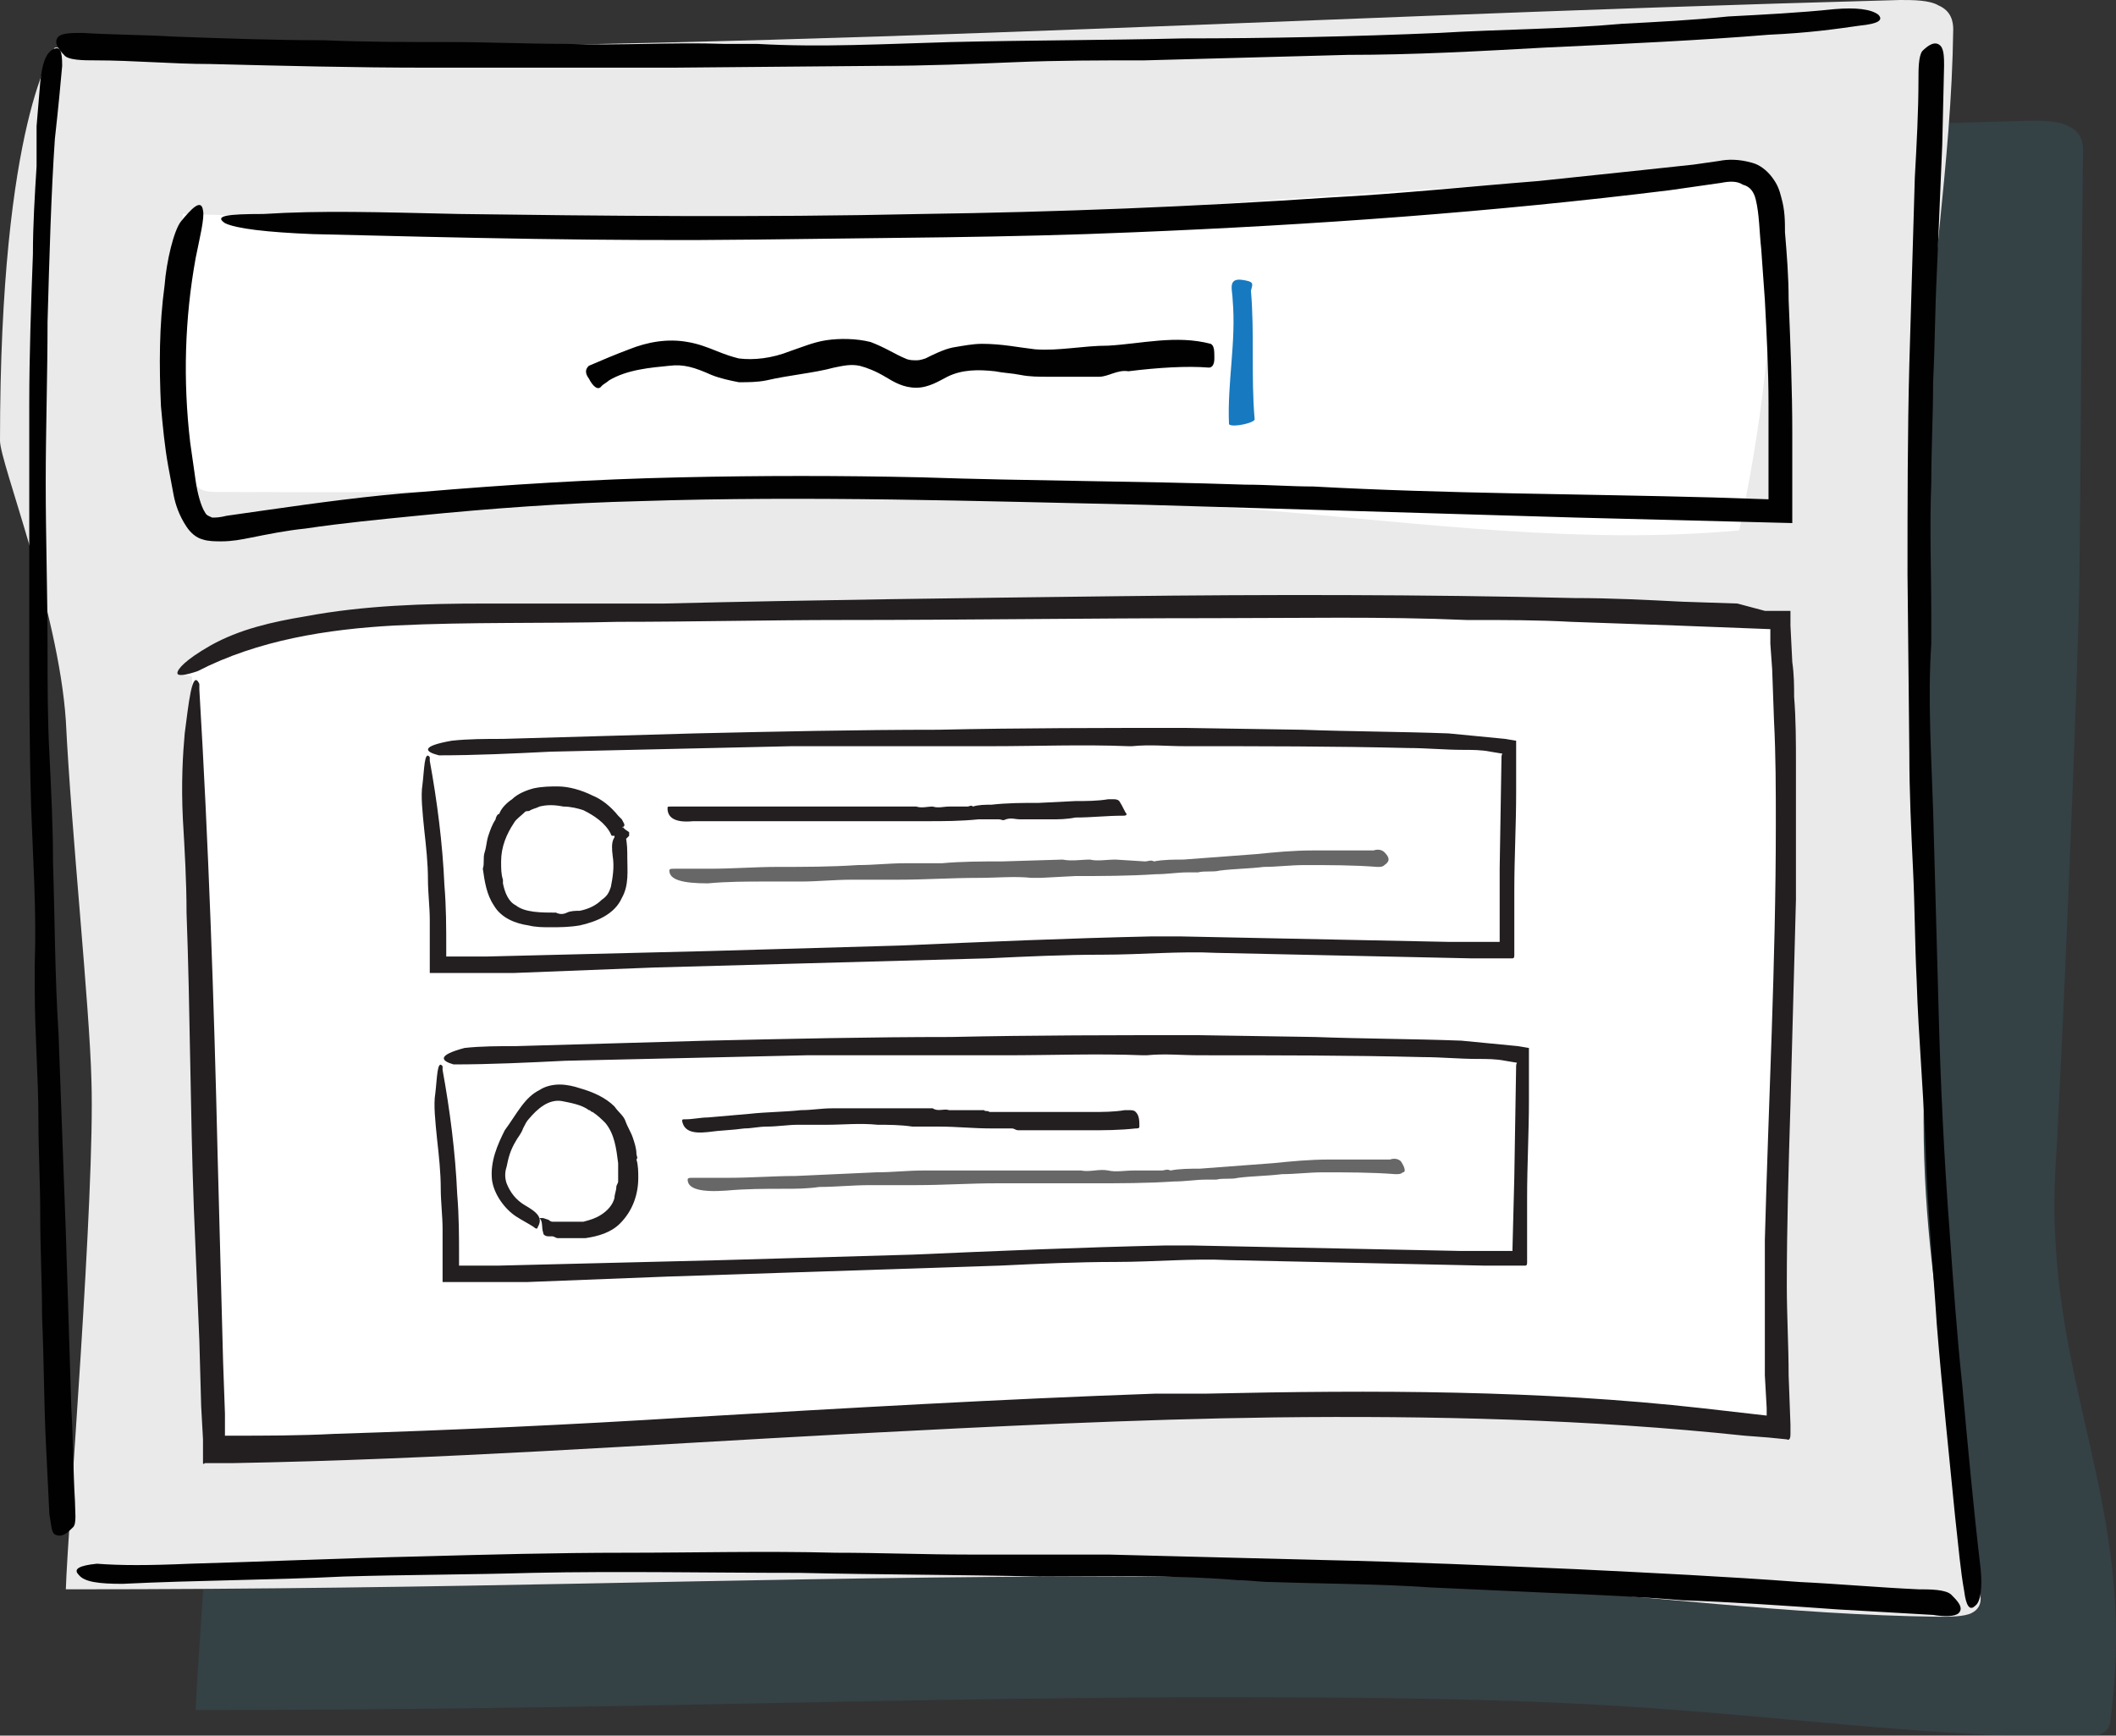 <?xml version="1.0" encoding="utf-8"?>
<!-- Generator: Adobe Illustrator 24.2.1, SVG Export Plug-In . SVG Version: 6.00 Build 0)  -->
<svg version="1.1" id="Layer_1" xmlns="http://www.w3.org/2000/svg" xmlns:xlink="http://www.w3.org/1999/xlink" x="0px" y="0px"
	 viewBox="0 0 115.7 94.9" style="enable-background:new 0 0 115.7 94.9;" xml:space="preserve">
<rect x="0" y="0" width="115.7" height="94.9" fill="#333333" stroke="none"/>
<style type="text/css">
	.st0{opacity:0.25;}
	.st1{fill:#376A7C;}
	.st2{fill:#EAEAEA;}
	.st3{fill:#010101;}
	.st4{fill:#FFFFFF;}
	.st5{fill:#1779BF;}
	.st6{fill:#231F20;}
	.st7{fill:#676767;}
</style>
<g>
	<g class="st0">
		<path class="st1" d="M10.2,9.2C48.9,9.6,73.9,7.6,111,6.6c0.7,0,1.6,0,2.1,0.3c0.7,0.3,0.8,0.9,0.8,1.3
			c-0.1,7.6-0.1,15.3-0.2,22.9c0,4.5-1,27.9-1.3,32.6c-0.7,11.9,4.6,18.4,3,30.3c0,0.3-0.1,0.6-0.5,0.8c-0.4,0.2-1.2,0.2-1.8,0.2
			c-8.2-0.1-16.2-1.2-24.3-1.7c-8-0.5-16.1-0.5-24.1-0.5c-19,0.1-31.9,0.7-54,0.7c0.1-3.2,1.6-21.5,1.5-27.7
			C12,61.6,11,52.1,10.7,46c-0.3-6-3.6-14.1-3.6-15.4C7.1,13.1,10.2,9.2,10.2,9.2z"/>
	</g>
	<g>
		<g>
			<g>
				<path class="st2" d="M3,2.6C41.8,2.9,66.8,1,103.9,0c0.7,0,1.6,0,2.1,0.3c0.7,0.3,0.8,0.9,0.8,1.3c-0.1,7.6-1.4,14-1.5,21.7
					c0,4.5,0.3,29.1,0,33.8c-0.7,11.9,1.8,19.2,3,30.3c0,0.3-0.1,0.6-0.5,0.8c-0.4,0.2-1.2,0.2-1.8,0.2c-8.2-0.1-16.2-1.2-24.3-1.7
					c-8-0.5-16.1-0.5-24.1-0.5c-19,0.1-31.9,0.7-54,0.7C3.7,83.6,5.2,65.3,5,59.1C4.9,55,3.9,45.5,3.6,39.4C3.2,33.4,0,25.3,0,24.1
					C0,6.5,3,2.6,3,2.6z"/>
			</g>
			<g>
				<g>
					<g>
						<path class="st3" d="M3,7.6c-0.2,2.9-0.3,6.4-0.4,10c0,2.9-0.1,5.9-0.1,8.8c0,3,0.1,6,0.1,9c0,1.9,0,3.9,0.1,5.8
							c0.1,2,0.2,4,0.2,6C3,50.3,3,53.4,3.2,56.5l0.4,10.9L3.9,77C4,78.7,4,80.4,4.1,82.1c0,0.5,0.1,1.2-0.1,1.4
							c-0.3,0.3-0.6,0.6-1,0.4c-0.2-0.1-0.2-0.6-0.3-1.1l-0.2-4.1c-0.1-2.2-0.1-4.5-0.2-6.7c0-1.9-0.1-3.7-0.1-5.6
							c0-1.7-0.1-3.5-0.1-5.2c0-2.3-0.2-4.7-0.2-7c0-0.5,0-1,0-1.5c0.1-2.9-0.1-5.8-0.2-8.6c-0.1-3.5-0.1-6.9-0.1-10.4V22.1
							c0-2.7,0.1-5.5,0.2-8.2c0-1.6,0.1-3.2,0.2-4.8V6.9l0.2-2.4c0.1-1,0.3-1.6,0.7-1.8s0.5,0.1,0.5,0.9C3.3,4.7,3.2,5.8,3,7.6z"/>
					</g>
				</g>
			</g>
			<g>
				<g>
					<g>
						<path class="st3" d="M10.4,85.5c3.7-0.1,8.2-0.3,12.6-0.4c3.7-0.1,7.4-0.2,11.2-0.2s7.6-0.1,11.5,0c2.4,0,4.9,0.1,7.3,0.1
							c2.5,0,5,0,7.6,0l11.8,0.3c4.6,0.1,9.2,0.3,13.8,0.5c4.1,0.2,8.2,0.4,12.2,0.7c2.1,0.1,4.3,0.3,6.5,0.4c0.6,0,1.5,0,1.8,0.3
							s0.7,0.7,0.4,1c-0.2,0.2-0.8,0.2-1.4,0.1l-5.2-0.3c-2.8-0.2-5.7-0.4-8.5-0.5c-2.4-0.2-4.7-0.3-7.1-0.4
							c-2.2-0.1-4.4-0.2-6.6-0.3c-2.9-0.2-5.9-0.2-8.8-0.3c-0.6,0-1.2-0.1-1.8-0.1c-3.6-0.3-7.3-0.2-10.9-0.2
							c-4.4-0.1-8.7-0.1-13.1-0.2c-4.9,0-9.8-0.1-14.6,0c-3.4,0.1-6.9,0.1-10.3,0.2c-4,0.2-8,0.2-12.1,0.4c-1.3,0-2.1-0.1-2.4-0.5
							c-0.3-0.3,0-0.5,1-0.6C6.6,85.6,8.1,85.6,10.4,85.5z"/>
					</g>
				</g>
			</g>
			<g>
				<g>
					<g>
						<path class="st3" d="M106.9,82.9c-0.3-3.1-0.7-6.8-1-10.5c-0.2-3.1-0.5-6.2-0.6-9.3c-0.1-3.2-0.4-6.3-0.5-9.5
							c-0.1-2-0.1-4.1-0.2-6.1c-0.1-2.1-0.2-4.2-0.2-6.3l-0.1-9.8c0-3.8,0-7.7,0.1-11.5c0.1-3.4,0.2-6.8,0.3-10.2
							c0.1-1.8,0.2-3.6,0.2-5.4c0-0.5,0-1.2,0.2-1.5c0.3-0.3,0.7-0.6,1-0.3c0.2,0.2,0.2,0.7,0.2,1.1l-0.1,4.3l-0.3,7.1
							c-0.1,2-0.1,3.9-0.2,5.9c0,1.8-0.1,3.6-0.1,5.5c-0.1,2.4,0,4.9,0,7.3c0,0.5,0,1,0,1.5c-0.2,3,0,6,0.1,9.1
							c0.1,3.6,0.2,7.3,0.3,10.9c0.1,4,0.3,8.1,0.6,12.1c0.2,2.8,0.4,5.7,0.7,8.5c0.3,3.3,0.6,6.6,1,10c0.1,1,0,1.8-0.3,2
							c-0.3,0.3-0.5,0-0.6-0.8C107.2,85.9,107.1,84.7,106.9,82.9z"/>
					</g>
				</g>
			</g>
			<g>
				<g>
					<g>
						<path class="st3" d="M96.7,1.9c-3.6,0.3-7.9,0.5-12.2,0.7C80.9,2.8,77.3,3,73.7,3C70,3.1,66.3,3.2,62.6,3.3
							c-2.4,0-4.7,0-7.1,0.1c-2.4,0.1-4.9,0.2-7.3,0.2L36.8,3.7c-4.5,0-8.9,0-13.4,0c-4,0-7.9-0.1-11.9-0.2c-2.1,0-4.2-0.2-6.3-0.2
							c-0.6,0-1.5,0-1.7-0.3C3.2,2.7,2.9,2.3,3.2,2C3.4,1.8,4,1.8,4.5,1.8c1.6,0.1,3.3,0.1,5,0.2c2.7,0.1,5.5,0.2,8.2,0.2
							c2.3,0.1,4.6,0.1,6.9,0.1c2.1,0,4.3,0.1,6.4,0.1c2.9,0.1,5.7-0.1,8.6,0c0.6,0,1.2,0,1.8,0c3.5,0.2,7,0,10.6-0.1
							c4.2-0.1,8.5-0.1,12.7-0.2c4.6,0,9.3-0.1,14-0.3c3.3-0.2,6.7-0.2,10-0.5c1.9-0.1,3.9-0.2,5.8-0.4c1.9-0.1,3.9-0.2,5.8-0.4
							c1.2-0.1,2,0,2.4,0.3c0.3,0.3,0,0.5-1,0.6C100.3,1.6,98.9,1.8,96.7,1.9z"/>
					</g>
				</g>
			</g>
			<path class="st4" d="M10,11.7c10.1,0.3,37.9,1,41,0.7c3.8-0.3,32.7-2.8,44.1-2.8c0.5,0,0.9,0,1.3,0.3c0.6,0.4,0.6,1.2,0.6,2
				c0,5.7-0.7,11.5-1.9,17.1c-8.7,0.8-17.3-0.4-26-1.1c-19-1.5-38.1-0.9-57.1-1c-0.4,0-0.8,0-1.1-0.2c-0.4-0.3-0.5-0.8-0.6-1.2
				C9.3,20.9,10,11.7,10,11.7z"/>
			<g>
				<g>
					<g>
						<path class="st3" d="M25.1,11.7c7.5,0.1,16.4,0.2,25.3,0c7.4-0.1,14.9-0.4,22.3-0.9c3.8-0.2,7.6-0.6,11.4-0.9l5.7-0.6L92.6,9
							L94,8.8c0.5-0.1,1.1-0.1,1.8,0.1c0.4,0.1,0.8,0.4,1.1,0.8c0.3,0.4,0.4,0.7,0.5,1.1c0.2,0.7,0.2,1.3,0.2,1.9
							c0.1,1.2,0.2,2.4,0.2,3.7c0.1,2.4,0.2,4.9,0.2,7.3v2.1v2.8c-3.9-0.1-7.9-0.2-11.8-0.3l-23.6-0.7c-9.2-0.2-18.4-0.5-27.6-0.2
							c-4.1,0.1-8.2,0.4-12.2,0.8c-2,0.2-4.1,0.4-6.1,0.7c-1,0.1-2,0.3-3,0.5c-0.5,0.1-1,0.2-1.6,0.2c-0.3,0-0.7,0-1-0.1
							c-0.4-0.1-0.7-0.4-0.9-0.7c-0.4-0.6-0.6-1.2-0.7-1.7c-0.1-0.5-0.2-1.1-0.3-1.6c-0.2-1.1-0.3-2.2-0.4-3.3
							C8.7,20,8.7,17.8,9,15.6c0.1-1.3,0.5-3,0.9-3.5c0.5-0.6,1.1-1.3,1.2-0.6c0.1,0.4-0.2,1.6-0.4,2.6c-0.6,3.3-0.7,6.7-0.3,10.1
							c0.1,0.7,0.2,1.4,0.3,2.1s0.3,1.4,0.5,1.7c0.1,0.2,0.2,0.2,0.4,0.3c0.2,0,0.4,0,0.8-0.1l2.1-0.3c2.8-0.4,5.7-0.8,8.5-1
							c4.7-0.4,9.5-0.7,14.2-0.8c4.4-0.1,8.8-0.1,13.2,0c5.9,0.2,11.8,0.2,17.7,0.4c1.2,0,2.5,0.1,3.7,0.1
							c7.3,0.4,14.6,0.4,21.9,0.6l3,0.1v-2.4v-2.8c0-1.9-0.1-3.8-0.2-5.7l-0.2-2.8c-0.1-0.9-0.1-1.9-0.3-2.7
							c-0.1-0.4-0.3-0.7-0.7-0.8C95,9.9,94.6,9.9,94.1,10l-2.8,0.4c-9.7,1.2-19.5,1.9-29.3,2.3C55.1,13,48.2,13,41.3,13.1
							c-8.1,0.1-16.1-0.1-24.2-0.3c-2.5-0.1-4.2-0.3-4.8-0.6c-0.6-0.4,0.1-0.5,2.1-0.5C17.6,11.5,20.6,11.6,25.1,11.7z"/>
					</g>
				</g>
			</g>
			<g>
				<g>
					<g>
						<path class="st3" d="M61.7,20.3c-0.6-0.1-1.1,0.3-1.6,0.3c-0.9,0-1.8,0-2.8,0c-0.5,0-1,0-1.5-0.1s-0.9-0.1-1.4-0.2
							c-0.9-0.1-1.8-0.1-2.6,0.3c-0.4,0.2-1,0.6-1.7,0.6s-1.2-0.3-1.7-0.6c-0.5-0.3-1-0.5-1.4-0.6c-0.5-0.1-0.9,0-1.4,0.1
							c-1.1,0.3-2.4,0.4-3.7,0.7c-0.5,0.1-1,0.1-1.5,0.1c-0.5-0.1-1-0.2-1.5-0.4c-0.9-0.4-1.5-0.6-2.3-0.5c-1,0.1-2.3,0.2-3.3,0.8
							c-0.1,0.1-0.3,0.2-0.4,0.3c-0.2,0.3-0.5,0-0.7-0.4c-0.3-0.4-0.1-0.6,0-0.7c0.7-0.3,1.4-0.6,2.2-0.9c1-0.4,2.1-0.6,3.2-0.4
							c0.6,0.1,1.1,0.3,1.6,0.5s0.8,0.3,1.2,0.4c0.8,0.1,1.8,0,2.8-0.4c0.6-0.2,1.3-0.5,2-0.6s1.6-0.1,2.4,0.1
							c0.8,0.3,1.4,0.7,1.9,0.9c0.2,0.1,0.4,0.1,0.6,0.1c0.1,0,0.2,0,0.5-0.1c0.4-0.2,1-0.5,1.5-0.6c0.6-0.1,1.1-0.2,1.6-0.2
							c1.1,0,2,0.2,2.9,0.3c1.3,0.1,2.6-0.2,4-0.2c1.8-0.1,3.7-0.6,5.6-0.1c0.2,0.1,0.2,0.4,0.2,0.8c0,0.3-0.1,0.5-0.3,0.5
							C64.9,20,63.3,20.1,61.7,20.3L61.7,20.3z"/>
					</g>
				</g>
			</g>
			<g>
				<path class="st5" d="M68.4,15.9c0.2,2.3,0,4.7,0.2,7c0.1,0.2-1.2,0.5-1.4,0.3c-0.1-2.3,0.4-4.5,0.2-6.8c0-0.5-0.3-1.2,0.5-1.1
					C68.6,15.4,68.5,15.5,68.4,15.9z"/>
			</g>
		</g>
		<g>
			<path class="st4" d="M10.5,37c0.4,14.1,0.8,28.1,1.2,42.2C40.3,79,69,74.7,97.4,77.9c-0.8-14.3,1.1-30,0-44.4
				c-23-1.1-49-0.2-72.1,0.1c-5.4,0.1-11.1,0.2-15.6,3.2"/>
			<g>
				<g>
					<path class="st6" d="M10.8,36.7L10.8,36.7c3.3-1.7,7.1-2.3,10.8-2.5c4.1-0.2,8.2-0.1,12.2-0.2c4.1,0,8.2-0.1,12.2-0.1
						c6.8,0,13.5-0.1,20.3-0.1c4.6,0,9.3-0.1,13.9,0.1l0,0h0.3l0,0c1.8,0,3.6,0,5.4,0.1l5.7,0.2l5.2,0.2c0,0,0,0,0,0.1v0.7l0.1,1.4
						l0.1,2.8c0.1,1.9,0.1,3.8,0.1,5.7c0,7.6-0.4,15.1-0.6,22.7c0,2.5,0,4.9,0,7.4l0.1,1.8v0.4l0,0l0,0L93.1,77
						c-8.9-1-18-1-27.1-0.8l0,0c-0.9,0-1.8,0-2.8,0c-8.5,0.3-17.1,0.8-25.6,1.3c-6.4,0.4-12.9,0.7-19.3,0.9
						c-1.9,0.1-3.8,0.1-5.7,0.1h-0.3l0,0v-1.2l-0.1-2.8l-0.3-11.3c-0.2-8.6-0.5-17.1-1-25.5l0,0v-0.3l0,0c-0.4-0.9-0.6,1.2-0.8,2.7
						c-0.1,1.1-0.2,2.7-0.1,4.7c0.1,1.7,0.2,3.4,0.2,5.1c0.2,5.4,0.2,10.8,0.4,16.2c0.1,2.4,0.2,4.8,0.3,7.2l0.1,3.6l0.1,1.8v0.7
						v0.4V80c0,0,0,0.1,0.1,0h0.1h1.4c11.3-0.2,22.5-1,33.8-1.6c7.7-0.4,15.5-0.8,23.2-0.9c8.6-0.1,17.2,0.1,25.7,1l1.3,0.1l1,0.1
						c0.2,0.1,0.2-0.2,0.2-0.3v-0.5l-0.1-2.7c0-1.6-0.1-3.3-0.1-4.9c0-3.3,0.1-6.6,0.2-9.9c0.1-3.7,0.2-7.5,0.3-11.2l0,0
						c0-2.5,0-5,0-7.4c0-1.2,0-2.5-0.1-3.7c0-0.6,0-1.2-0.1-1.9l-0.1-2v-0.6v-0.2h-0.1h-0.3h-1L95,33l-3-0.1c-2-0.1-3.9-0.2-5.9-0.2
						l0,0c-8.4-0.2-16.8-0.2-25.1-0.1c-8.3,0.1-16.5,0.2-24.7,0.4l-9.8,0c-3.3,0-6.6,0.1-9.8,0.7c-1.8,0.3-3.6,0.7-5.2,1.6
						c-1.4,0.8-1.8,1.3-1.8,1.5C9.7,37,10.2,36.9,10.8,36.7z"/>
					<path class="st6" d="M98.3,48.9L98.3,48.9C98.3,48.9,98.3,48.8,98.3,48.9L98.3,48.9z"/>
				</g>
			</g>
		</g>
		<g>
			<g>
				<path class="st4" d="M23.3,41.4C23.8,45.2,24,49,24,52.8c6.8,0,31.7-0.8,33.9-1s4.4-0.2,6.6-0.2c6,0,12,0.1,18,0.4
					c0.1-3.4,0.1-6.6,0.1-11.2c-6.3-1-47.9-0.3-59.2,0.2"/>
				<g>
					<g>
						<path class="st6" d="M24,41.3L24,41.3c2,0,4.1-0.1,6.1-0.2c4.4-0.1,8.8-0.2,13.2-0.3c3.6,0,7.3,0,10.9,0c2.5,0,5-0.1,7.5,0
							l0,0h0.2l0,0c1-0.1,1.9,0,2.9,0c4.1,0,8.2,0,12.2,0.1c1,0,2,0.1,3,0.1c0.5,0,1,0,1.5,0.1l0.6,0.1c0.1,0,0,0,0,0.2L82,47.5
							l0,3.9v0.1l0,0l0,0h-0.8h-2l-14.7-0.3l0,0H63c-4.6,0.1-9.2,0.3-13.8,0.5c-3.5,0.1-6.9,0.2-10.4,0.3c-4.1,0.1-8.1,0.2-12.2,0.3
							h-1.7h-0.5c0,0,0,0,0-0.4c0-1.2,0-2.3-0.1-3.5c-0.1-2.3-0.4-4.6-0.8-6.8l0,0v-0.2l0,0c-0.3-0.4-0.3,0.7-0.4,1.5
							c-0.1,0.6,0,1.5,0.1,2.5c0.1,0.9,0.2,1.8,0.2,2.7c0,0.7,0.1,1.5,0.1,2.2v1.1v1.3c0,0.2,0,0.4,0,0.5H24h0.8h1.1h2.2
							c2.6-0.1,5.1-0.2,7.7-0.3L54,52.4c2.1-0.1,4.2-0.2,6.3-0.2s4.2-0.2,6.2-0.1c4.6,0.1,9.3,0.2,13.9,0.3h1.3h1
							c0.1,0,0.1-0.1,0.1-0.2v-0.3v-0.5v-2.7c0-1.8,0.1-3.6,0.1-5.3v-1.5v-0.8v-0.3v-0.2v-0.1l-0.6-0.1c-1.1-0.1-2-0.2-3.1-0.3l0,0
							c-2.7-0.1-5.3-0.1-8-0.2l-6.4-0.1l0,0c-4.5,0-9,0-13.5,0.1c-4.4,0-8.9,0.1-13.3,0.2c-3.5,0.1-7,0.2-10.5,0.3
							c-0.9,0-1.9,0-2.8,0.1C23,40.8,23.2,41.1,24,41.3z"/>
						<path class="st6" d="M79.2,40.2L79.2,40.2L79.2,40.2L79.2,40.2z"/>
					</g>
				</g>
			</g>
			<g>
				<g>
					<g>
						<path class="st6" d="M27.2,44.4L27.2,44.4L27.2,44.4z"/>
						<path class="st6" d="M34.1,45.2c0.1-0.1,0-0.2-0.1-0.4c-0.1-0.1-0.1-0.1-0.2-0.2c-0.4-0.5-0.9-0.9-1.4-1.1
							c-0.6-0.3-1.3-0.5-1.9-0.5c-0.4,0-0.8,0-1.3,0.1c-0.4,0.1-0.9,0.3-1.2,0.6c-0.3,0.2-0.6,0.5-0.7,0.8l0,0l0,0l0,0l0,0l0,0
							c-0.1,0-0.2,0.2-0.2,0.3c-0.2,0.3-0.3,0.6-0.4,0.9c-0.1,0.3-0.1,0.6-0.2,0.9c-0.1,0.3,0,0.6-0.1,0.9c0.1,0.7,0.2,1.4,0.6,2
							c0.4,0.7,1.2,1,1.9,1.1c0.4,0.1,0.8,0.1,1.2,0.1c0.5,0,1,0,1.6-0.1c0.9-0.2,1.9-0.6,2.3-1.5c0.4-0.7,0.3-1.5,0.3-2.2
							c0-0.4,0-0.8-0.1-1.2c0-0.2-0.1-0.2-0.2-0.2l0,0c-0.5,0.2-0.6,0.5-0.5,1.3c0.1,0.6,0,1.2-0.1,1.7c-0.1,0.3-0.2,0.5-0.5,0.7
							c-0.3,0.3-0.7,0.5-1.2,0.6c-0.2,0-0.5,0-0.7,0.1s-0.4,0.1-0.6,0c-0.8,0-1.7,0-2.2-0.4c-0.4-0.2-0.6-0.7-0.7-1.2
							c0-0.1,0-0.2,0-0.2c-0.1-0.3-0.1-0.6-0.1-1c0-0.8,0.3-1.5,0.7-2.1c0.1-0.2,0.4-0.4,0.6-0.6c0.1-0.1,0.2,0,0.3-0.1
							c0.2-0.1,0.3-0.1,0.5-0.2c0.4-0.1,0.8-0.1,1.3,0c0.4,0,0.8,0.1,1.1,0.2c0.6,0.3,1.2,0.7,1.5,1.3c0,0,0,0.1,0.1,0.1
							c0,0,0,0,0.1,0l0,0c0,0,0,0,0,0.1c0,0,0,0,0.1,0.1l0,0c0,0,0,0.1,0.4,0.1l0.3-0.3v-0.2l0,0C34.1,45.3,34.1,45.3,34.1,45.2
							C34.1,45.3,34,45.3,34.1,45.2L34.1,45.2L34.1,45.2l-0.2-0.1l-0.4,0.2v0.1l0,0l0,0l0,0l0,0c0,0,0,0,0.1,0s0.1,0,0.2-0.1h0.1
							c0,0,0.1,0,0,0s-0.1,0-0.2,0.1l-0.1,0.1l0,0l0,0l0,0h0.1h0.1c0,0,0,0,0.1-0.1C33.9,45.3,34,45.2,34.1,45.2
							C34,45.3,34,45.2,34.1,45.2C34,45.2,34,45.2,34.1,45.2z"/>
					</g>
				</g>
			</g>
			<g>
				<g>
					<g>
						<path class="st6" d="M53.2,44.2L53.2,44.2L53.2,44.2z"/>
						<path class="st6" d="M61.2,43.8c-0.1-0.1-0.2-0.1-0.4-0.1c-0.1,0-0.1,0-0.2,0c-0.6,0.1-1.2,0.1-1.8,0.1l-2,0.1
							c-0.9,0-1.7,0-2.6,0.1c-0.3,0-0.7,0-1,0.1l0,0l0,0l0,0l0,0l0,0c-0.1-0.1-0.2,0-0.3,0h-1c-0.3,0-0.6,0.1-0.9,0
							c-0.3,0-0.6,0.1-0.9,0c-0.7,0-1.4,0-2.1,0c-0.7,0-1.4,0-2.1,0h-1.3c-0.6,0-1.1,0-1.6,0c-0.9,0-1.9,0-2.8,0h-2.3
							c-0.4,0-0.8,0-1.2,0c-0.2,0-0.2,0-0.2,0.1l0,0c0,0.5,0.4,0.8,1.4,0.7c0.7,0,1.3,0,2,0c0.4,0,0.8,0,1.2,0c0.6,0,1.2,0,1.8,0
							c0.3,0,0.6,0,0.9,0c0.2,0,0.5,0,0.7,0c0.9,0,1.9,0,2.8,0c0.6,0,1.3,0,1.9,0c0.1,0,0.2,0,0.3,0h1.2c0.9,0,1.8,0,2.8-0.1
							c0.4,0,0.7,0,1.1,0c0.2,0,0.2,0.1,0.4,0c0.3-0.1,0.5,0,0.8,0c0.5,0,1,0,1.6,0c0.5,0,0.9,0,1.4-0.1c0.9,0,1.7-0.1,2.6-0.1
							c0.1,0,0.2,0,0.2-0.1C61.5,44.4,61.4,44.1,61.2,43.8z"/>
					</g>
				</g>
			</g>
			<g>
				<g>
					<g>
						<path class="st7" d="M63.1,47C63,47,63,47,63.1,47L63.1,47z"/>
						<path class="st7" d="M75.7,46.6c-0.1-0.1-0.3-0.2-0.6-0.1c-0.1,0-0.2,0-0.4,0c-1,0-1.9,0-2.9,0c-1.1,0-2.1,0.1-3.1,0.2
							c-1.3,0.1-2.7,0.2-4,0.3c-0.5,0-1.1,0-1.6,0.1l0,0l0,0l0,0l0,0l0,0c-0.2-0.1-0.3,0-0.5,0L61,47c-0.5,0-1,0.1-1.4,0
							c-0.5,0-1,0.1-1.5,0l-3.3,0.1c-1.1,0-2.2,0-3.3,0.1h-2c-0.9,0-1.7,0.1-2.6,0.1c-1.5,0.1-2.9,0.1-4.4,0.1
							c-1.2,0-2.4,0.1-3.7,0.1c-0.6,0-1.3,0-1.9,0c-0.2,0-0.3,0-0.3,0.1l0,0c0,0.5,0.7,0.7,2.1,0.7c1.1-0.1,2.1-0.1,3.2-0.1
							c0.6,0,1.2,0,1.9,0c0.9,0,1.8-0.1,2.8-0.1c0.5,0,0.9,0,1.4,0c0.4,0,0.8,0,1.1,0c1.5,0,2.9-0.1,4.4-0.1c1,0,2-0.1,2.9,0
							c0.2,0,0.3,0,0.5,0l1.9-0.1c1.4,0,2.9,0,4.4-0.1c0.6,0,1.2-0.1,1.7-0.1c0.2,0,0.4,0,0.6,0c0.4-0.1,0.8,0,1.2-0.1
							c0.8-0.1,1.6-0.1,2.4-0.2c0.7,0,1.5-0.1,2.2-0.1c1.4,0,2.7,0,4,0.1c0.2,0,0.3,0,0.4-0.1C76,47.1,76,46.9,75.7,46.6z"/>
					</g>
				</g>
			</g>
		</g>
		<g>
			<g>
				<path class="st4" d="M24.2,58.4c0.5,3.8,0.7,7.6,0.7,11.4c6.8,0,31.7-0.8,33.9-1s4.4-0.2,6.6-0.2c6,0,12,0.1,18,0.4
					c0.1-3.4,0.1-6.6,0.1-11.2c-6.3-1-47.9-0.3-59.2,0.2"/>
				<g>
					<g>
						<path class="st6" d="M24.8,58.2L24.8,58.2c2,0,4.1-0.1,6.1-0.2c4.4-0.1,8.8-0.2,13.2-0.3c3.6,0,7.3,0,10.9,0
							c2.5,0,5-0.1,7.5,0l0,0h0.2l0,0c1-0.1,1.9,0,2.9,0c4.1,0,8.2,0,12.2,0.1c1,0,2,0.1,3,0.1c0.5,0,1,0,1.5,0.1l0.6,0.1
							c0.1,0,0,0,0,0.2l-0.1,6.1l-0.1,3.9v0.1l0,0l0,0h-0.8h-2l-14.7-0.3l0,0h-1.5c-4.6,0.1-9.2,0.3-13.8,0.5
							c-3.5,0.1-6.9,0.2-10.4,0.3c-4.1,0.1-8.1,0.2-12.2,0.3h-1.7h-0.5c0,0,0,0,0-0.4c0-1.2,0-2.3-0.1-3.5c-0.1-2.3-0.4-4.6-0.8-6.8
							l0,0v-0.2l0,0c-0.3-0.4-0.3,0.7-0.4,1.5c-0.1,0.6,0,1.5,0.1,2.5c0.1,0.9,0.2,1.8,0.2,2.7c0,0.7,0.1,1.5,0.1,2.2v1.1v1.3
							c0,0.2,0,0.4,0,0.5h0.5h0.8h1.1h2.2c2.6-0.1,5.1-0.2,7.7-0.3l18.2-0.6c2.1-0.1,4.2-0.2,6.3-0.2s4.2-0.2,6.2-0.1
							c4.6,0.1,9.3,0.2,13.9,0.3h1.3h1c0.1,0,0.1-0.1,0.1-0.2v-0.3v-0.5v-2.7c0-1.8,0.1-3.6,0.1-5.3v-1.5v-0.8v-0.3v-0.2v-0.1
							L83,57.2c-1.1-0.1-2-0.2-3.1-0.3l0,0c-2.7-0.1-5.3-0.1-8-0.2l-6.4-0.1l0,0c-4.5,0-9,0-13.5,0.1c-4.4,0-8.9,0.1-13.3,0.2
							c-3.5,0.1-7,0.2-10.5,0.3c-0.9,0-1.9,0-2.8,0.1C23.9,57.7,24.1,58,24.8,58.2z"/>
						<path class="st6" d="M80,57.1L80,57.1L80,57.1L80,57.1z"/>
					</g>
				</g>
			</g>
			<g>
				<g>
					<g>
						<path class="st6" d="M34.9,63.6C34.9,63.5,34.9,63.5,34.9,63.6L34.9,63.6z"/>
						<path class="st6" d="M29.7,67.4c0,0.1,0.1,0.2,0.3,0.2c0.1,0,0.1,0,0.2,0s0.2,0.1,0.3,0.1h0.2h0.4c0.3,0,0.6,0,0.9,0
							c0.7-0.1,1.4-0.3,1.9-0.8c0.7-0.7,1-1.6,1-2.5c0-0.3,0-0.7-0.1-1l0,0l0,0l0,0l0,0l0,0c0.1-0.1,0-0.2,0-0.3
							c0-0.3-0.1-0.6-0.2-0.9c-0.1-0.3-0.3-0.6-0.4-0.9c-0.1-0.3-0.4-0.5-0.6-0.8c-0.5-0.5-1.2-0.8-1.9-1c-0.3-0.1-0.7-0.2-1.1-0.2
							s-0.8,0.1-1.1,0.3c-0.4,0.2-0.7,0.5-1,0.9s-0.6,0.9-0.9,1.3c-0.4,0.8-0.8,1.7-0.7,2.7c0.1,0.8,0.7,1.6,1.3,2
							c0.3,0.2,0.7,0.4,1,0.6c0.1,0.1,0.2,0.1,0.2,0l0,0c0.3-0.5,0-0.8-0.7-1.2c-0.5-0.3-0.8-0.7-1-1.2c-0.1-0.3-0.1-0.6,0-0.9
							c0.1-0.5,0.2-0.9,0.5-1.4c0.1-0.2,0.3-0.4,0.4-0.7c0.1-0.2,0.2-0.4,0.3-0.5c0.5-0.6,1.1-1.1,1.8-1c0.5,0.1,1.1,0.2,1.5,0.5
							c0.1,0,0.1,0.1,0.2,0.1c0.3,0.2,0.5,0.4,0.7,0.6c0.5,0.6,0.6,1.4,0.7,2.2c0,0.3,0,0.7,0,1c0,0.1-0.1,0.2-0.1,0.3
							c0,0.2-0.1,0.4-0.1,0.6c-0.1,0.4-0.4,0.7-0.7,0.9c-0.3,0.2-0.6,0.3-1,0.4c-0.3,0-0.7,0-1.1,0h-0.6c0,0-0.1,0-0.2-0.1l-0.3-0.1
							c-0.1,0-0.2,0-0.2,0C29.7,66.8,29.6,67.1,29.7,67.4z"/>
					</g>
				</g>
			</g>
			<g>
				<g>
					<g>
						<path class="st6" d="M54.1,60.9L54.1,60.9L54.1,60.9z"/>
						<path class="st6" d="M62.1,60.8c-0.1-0.1-0.2-0.1-0.4-0.1c-0.1,0-0.1,0-0.2,0c-0.6,0.1-1.2,0.1-1.8,0.1c-0.7,0-1.3,0-2,0
							c-0.9,0-1.7,0-2.6,0c-0.3,0-0.7,0-1,0l0,0l0,0l0,0l0,0l0,0c-0.1-0.1-0.2,0-0.3-0.1h-1c-0.3,0-0.6,0-0.9,0
							c-0.3-0.1-0.6,0.1-0.9-0.1c-0.7,0-1.4,0-2.1,0c-0.7,0-1.4,0-2.1,0h-1.3c-0.6,0-1.1,0.1-1.7,0.1c-0.9,0.1-1.9,0.1-2.8,0.2
							l-2.3,0.2c-0.4,0-0.8,0.1-1.2,0.1c-0.2,0-0.2,0-0.2,0.1l0,0c0.1,0.5,0.5,0.7,1.4,0.6c0.7-0.1,1.3-0.1,2-0.2
							c0.4,0,0.8-0.1,1.2-0.1c0.6,0,1.2-0.1,1.7-0.1c0.3,0,0.6,0,0.9,0c0.2,0,0.5,0,0.7,0c0.9,0,1.8-0.1,2.8,0c0.6,0,1.2,0,1.9,0.1
							c0.1,0,0.2,0,0.3,0h1.2c0.9,0,1.8,0.1,2.8,0.1c0.4,0,0.7,0,1.1,0c0.2,0,0.2,0.1,0.4,0.1c0.3,0,0.5,0,0.8,0c0.5,0,1,0,1.6,0
							c0.5,0,0.9,0,1.4,0c0.9,0,1.7,0,2.6-0.1c0.1,0,0.2,0,0.2-0.1C62.3,61.3,62.3,61,62.1,60.8z"/>
					</g>
				</g>
			</g>
			<g>
				<g>
					<g>
						<path class="st7" d="M63.9,63.9L63.9,63.9L63.9,63.9z"/>
						<path class="st7" d="M76.6,63.5c-0.1-0.1-0.3-0.2-0.6-0.1c-0.1,0-0.2,0-0.4,0c-1,0-1.9,0-2.9,0c-1.1,0-2.1,0.1-3.1,0.2
							c-1.3,0.1-2.7,0.2-4,0.3c-0.5,0-1.1,0-1.6,0.1l0,0l0,0l0,0l0,0l0,0c-0.2-0.1-0.3,0-0.5,0H62c-0.5,0-1,0.1-1.4,0
							c-0.5-0.1-1,0.1-1.5,0h-3.3c-1.1,0-2.2,0-3.3,0h-2c-0.9,0-1.7,0.1-2.6,0.1l-4.4,0.2c-1.2,0-2.4,0.1-3.7,0.1
							c-0.6,0-1.3,0-1.9,0c-0.2,0-0.3,0-0.3,0.1l0,0c0,0.5,0.7,0.7,2.1,0.6c1.1-0.1,2.1-0.1,3.2-0.1c0.6,0,1.2,0,1.9-0.1
							c0.9,0,1.8-0.1,2.8-0.1c0.4,0,0.9,0,1.4,0c0.4,0,0.8,0,1.1,0c1.5,0,2.9-0.1,4.4-0.1c1,0,2,0,2.9,0c0.2,0,0.3,0,0.5,0h1.9
							c1.4,0,2.9,0,4.4-0.1c0.6,0,1.2-0.1,1.7-0.1c0.2,0,0.4,0,0.6,0c0.4-0.1,0.8,0,1.2-0.1c0.8-0.1,1.6-0.1,2.4-0.2
							c0.7,0,1.5-0.1,2.2-0.1c1.4,0,2.7,0,4,0.1c0.2,0,0.3,0,0.4-0.1C76.9,64.1,76.8,63.8,76.6,63.5z"/>
					</g>
				</g>
			</g>
		</g>
	</g>
</g>
</svg>
